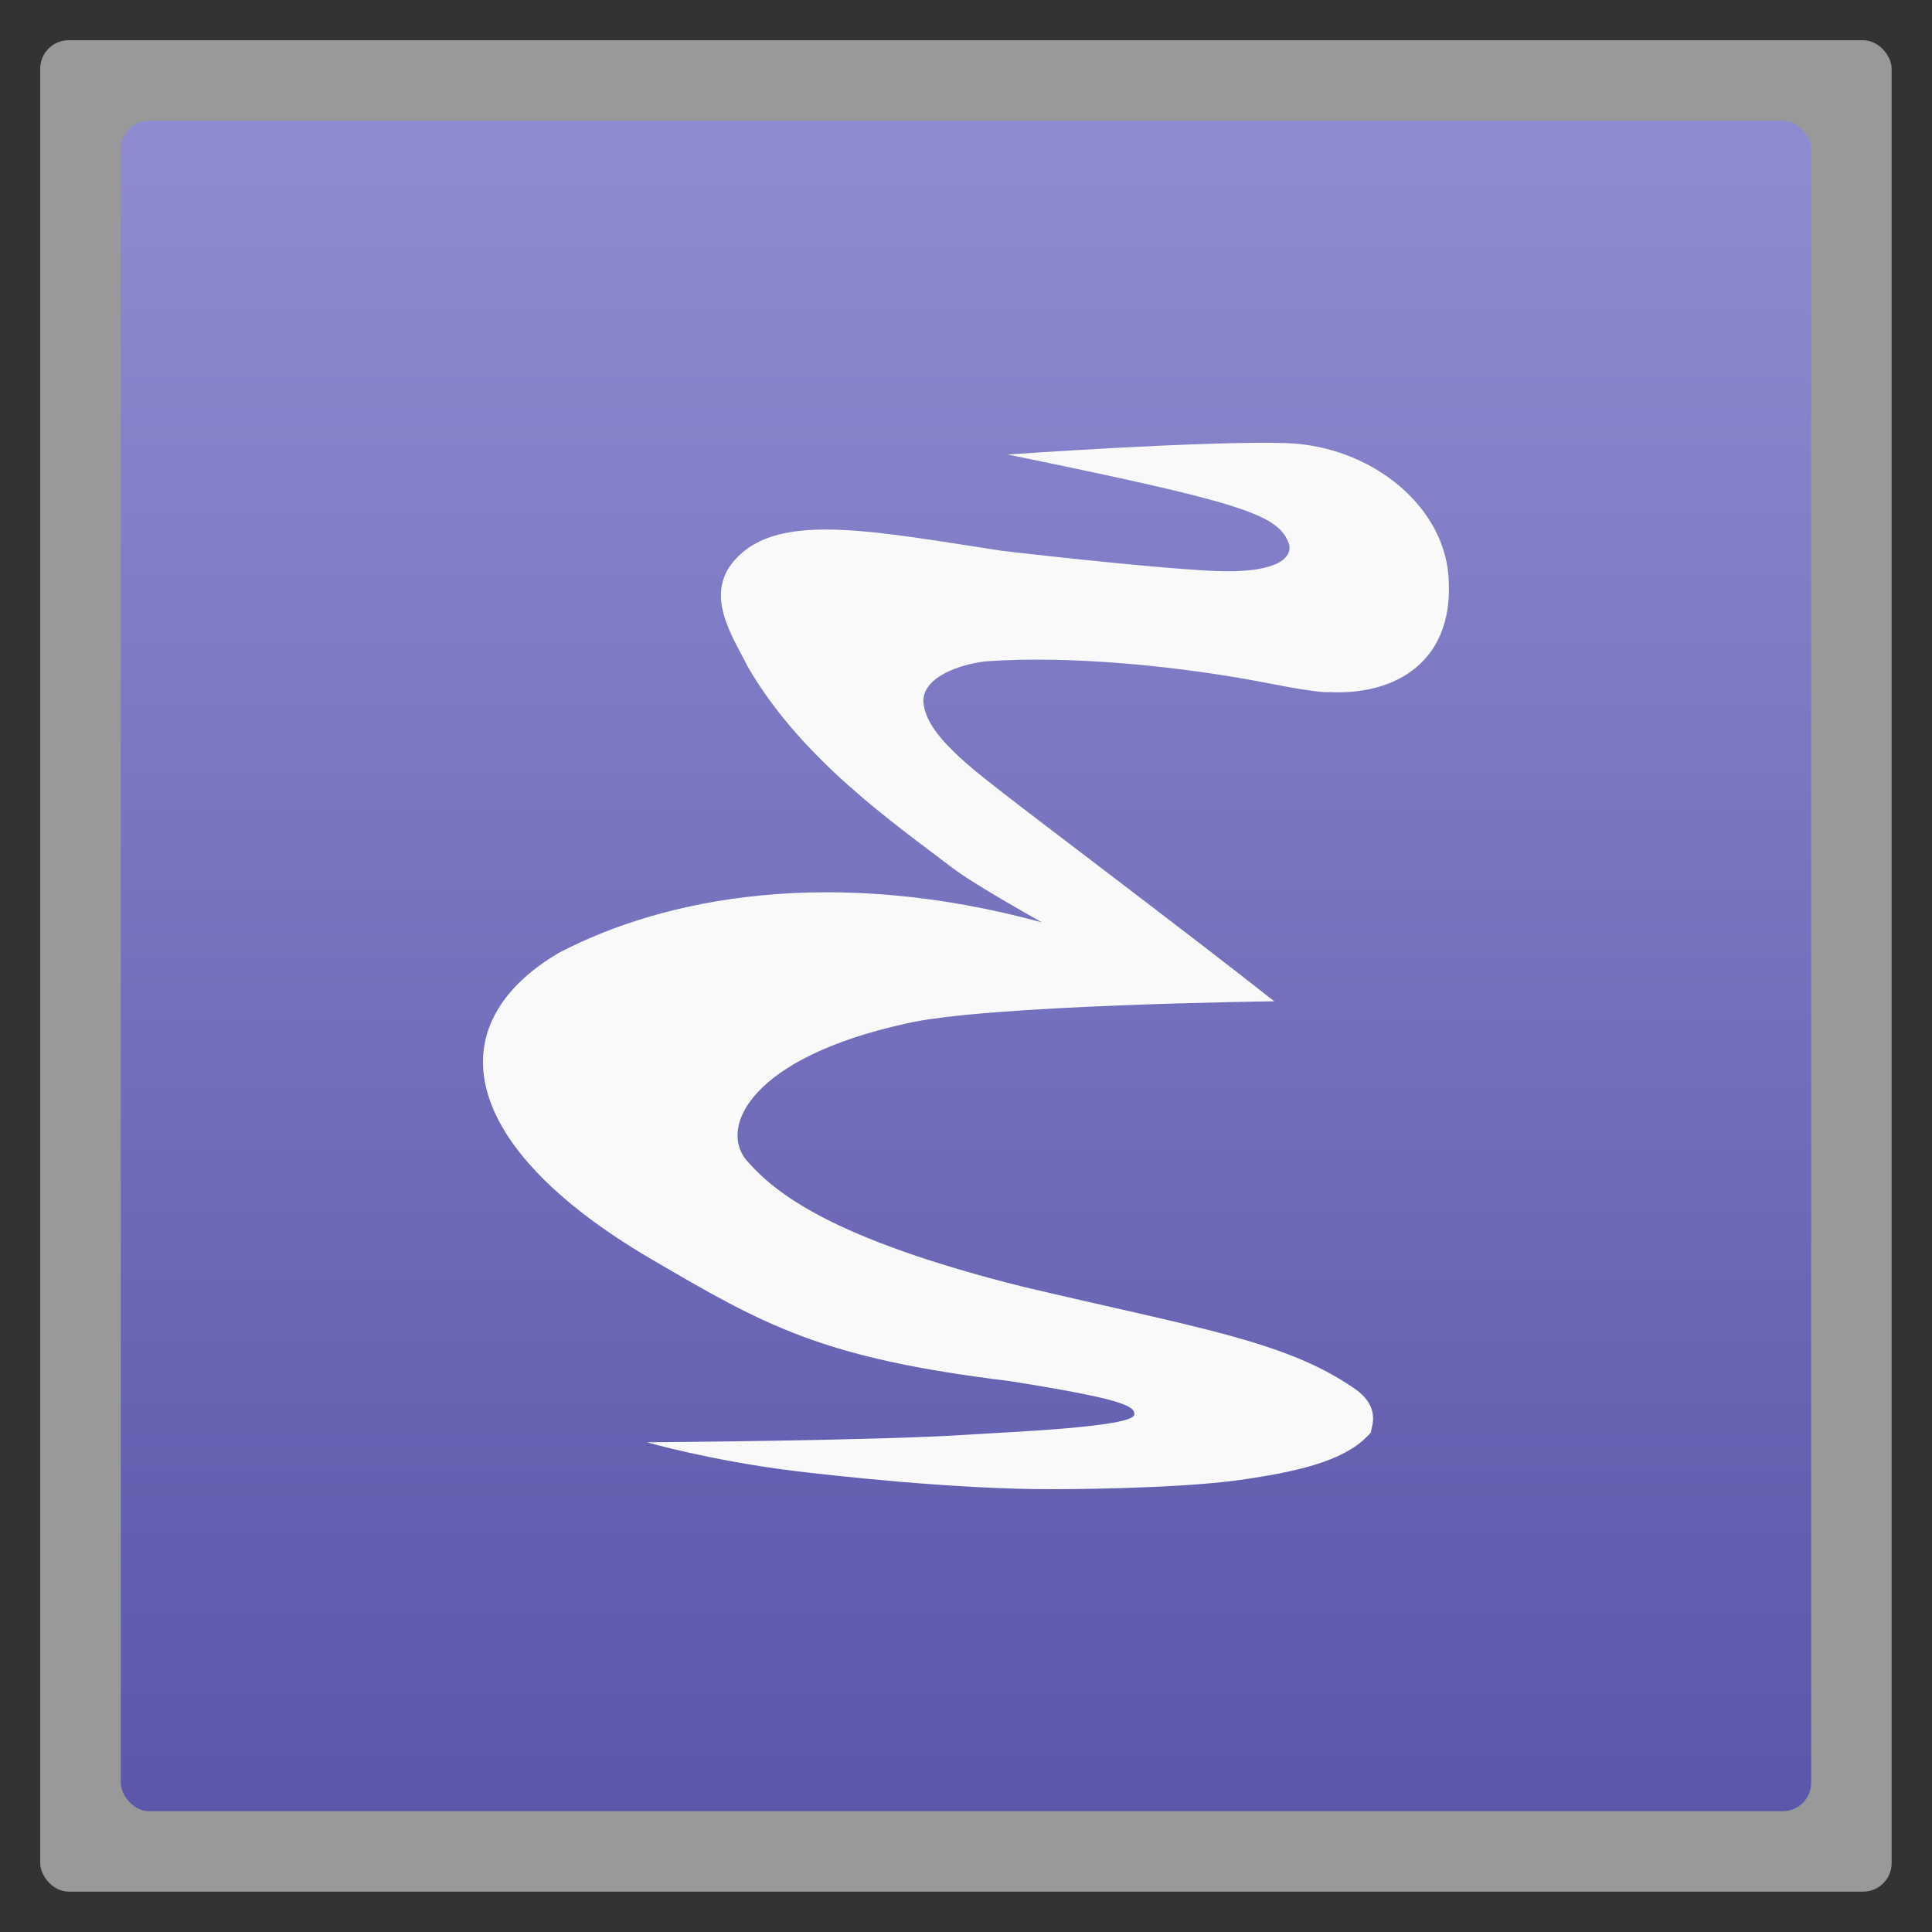 <svg width="48" xmlns="http://www.w3.org/2000/svg" viewBox="0 0 13.547 13.547" height="48" xmlns:xlink="http://www.w3.org/1999/xlink">
<rect x="0" y="0" width="13.547" height="13.547" fill="#333333" stroke="none"/>
<defs>
<linearGradient id="linearGradient4460">
<stop offset="0" style="stop-color:#5b57aa"/>
<stop offset="1" style="stop-color:#8f8cd2"/>
</linearGradient>
<linearGradient gradientTransform="matrix(1.105 0 0 1.105 -134.279 -295.762)" xlink:href="#linearGradient4460" id="linearGradient3006" y1="279.096" y2="268.33" gradientUnits="userSpaceOnUse" x2="0"/>
</defs>
<g style="fill-rule:evenodd">
<rect width="12.982" x=".282" y=".282" rx="0.2" height="12.982" style="opacity:.5;fill:#fff"/>
<rect width="11.853" x=".847" y=".847" rx="0.2" height="11.853" style="fill:url(#linearGradient3006)"/>
<path style="fill:#f9f9f9" d="m 4.536,10.113 c 0,0 0.44,0.127 1.025,0.2 0.237,0.029 1.138,0.132 1.83,0.129 0,0 0.842,8.66e-4 1.306,-0.065 0.486,-0.069 0.762,-0.156 0.915,-0.332 0.004,-0.042 0.074,-0.178 -0.115,-0.309 C 9.013,9.401 8.388,9.31 7.175,9.023 5.833,8.687 5.433,8.366 5.232,8.133 5.042,7.9 5.268,7.416 6.349,7.178 6.896,7.046 8.935,7.021 8.935,7.021 8.35,6.559 7.252,5.732 7.028,5.556 6.831,5.401 6.514,5.165 6.479,4.953 c -0.046,-0.206 0.28,-0.305 0.452,-0.317 0.556,-0.038 1.315,0.027 1.989,0.16 0.339,0.067 0.399,0.057 0.399,0.057 C 9.803,4.877 10.178,4.625 10.159,4.095 10.155,3.557 9.615,3.125 9.017,3.107 8.454,3.089 7.066,3.187 7.066,3.187 8.684,3.519 8.948,3.603 9.032,3.797 9.082,3.912 8.949,4.025 8.503,4.003 8.018,3.979 7.024,3.862 7.024,3.862 6.077,3.717 5.418,3.58 5.13,3.954 4.942,4.198 5.157,4.495 5.241,4.671 5.617,5.323 6.267,5.771 6.679,6.086 6.834,6.205 7.307,6.468 7.307,6.468 5.835,6.067 4.662,6.292 3.919,6.681 3.064,7.185 3.21,8.035 4.567,8.829 c 0.801,0.469 1.2,0.695 2.512,0.855 0.767,0.122 0.881,0.171 0.875,0.235 -0.008,0.089 -0.907,0.123 -1.155,0.14 -0.629,0.043 -2.255,0.054 -2.263,0.054 z"/>
</g>
</svg>

